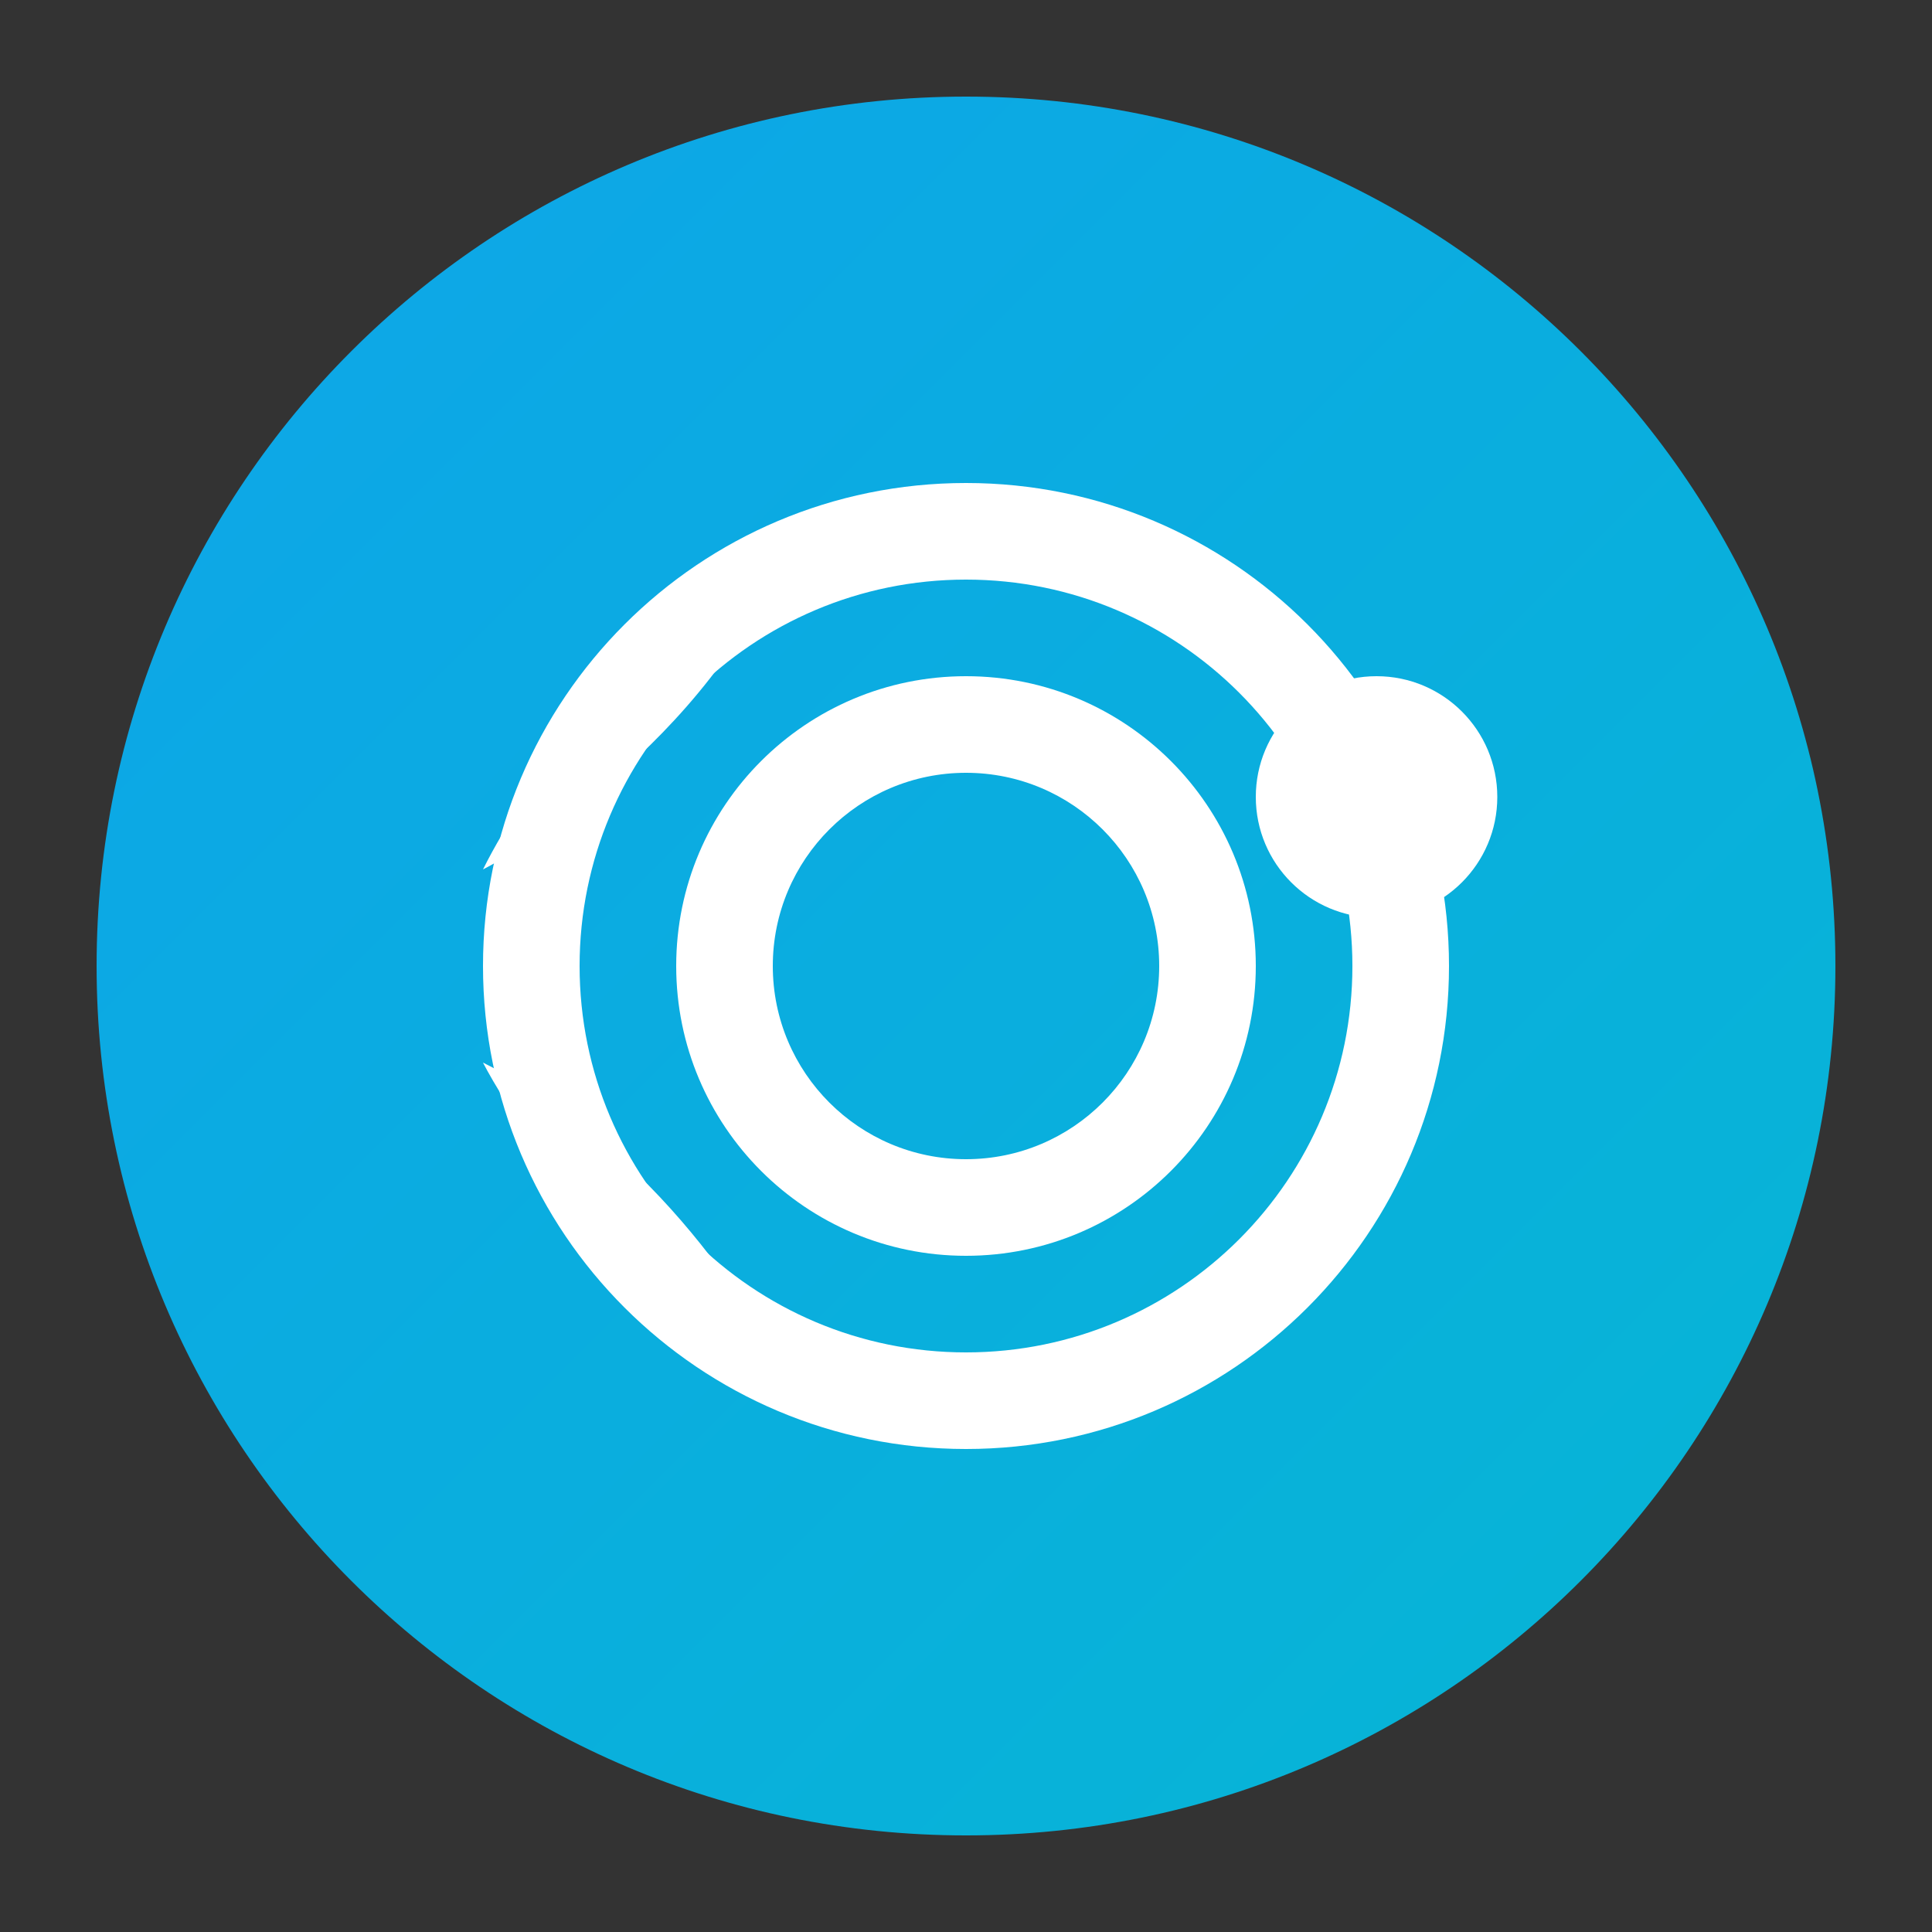 <svg width="40" height="40" viewBox="0 0 40 40" fill="none" xmlns="http://www.w3.org/2000/svg">
  <rect x="0" y="0" width="40" height="40" fill="#333333" stroke="none"/>
  <path d="M20 2C10.059 2 2 10.059 2 20C2 29.941 10.059 38 20 38C29.941 38 38 29.941 38 20C38 10.059 29.941 2 20 2Z" fill="url(#paint0_linear)" />
  <path d="M28.5 14C27.119 14 26 15.119 26 16.5C26 17.881 27.119 19 28.5 19C29.881 19 31 17.881 31 16.5C31 15.119 29.881 14 28.5 14Z" fill="white" />
  <path d="M20 10C14.477 10 10 14.477 10 20C10 25.523 14.477 30 20 30C25.523 30 30 25.523 30 20C30 14.477 25.523 10 20 10ZM20 28C15.582 28 12 24.418 12 20C12 15.582 15.582 12 20 12C24.418 12 28 15.582 28 20C28 24.418 24.418 28 20 28Z" fill="white" />
  <path d="M20 14C16.686 14 14 16.686 14 20C14 23.314 16.686 26 20 26C23.314 26 26 23.314 26 20C26 16.686 23.314 14 20 14ZM20 24C17.791 24 16 22.209 16 20C16 17.791 17.791 16 20 16C22.209 16 24 17.791 24 20C24 22.209 22.209 24 20 24Z" fill="white" />
  <path d="M10 22C10 22 12 26 16 28C16 28 14 24 10 22Z" fill="white" />
  <path d="M10 18C10 18 14 16 16 12C16 12 12 14 10 18Z" fill="white" />
  <defs>
    <linearGradient id="paint0_linear" x1="2" y1="2" x2="38" y2="38" gradientUnits="userSpaceOnUse">
      <stop stop-color="#0EA5E9" />
      <stop offset="1" stop-color="#06B6D4" />
    </linearGradient>
  </defs>
</svg>
